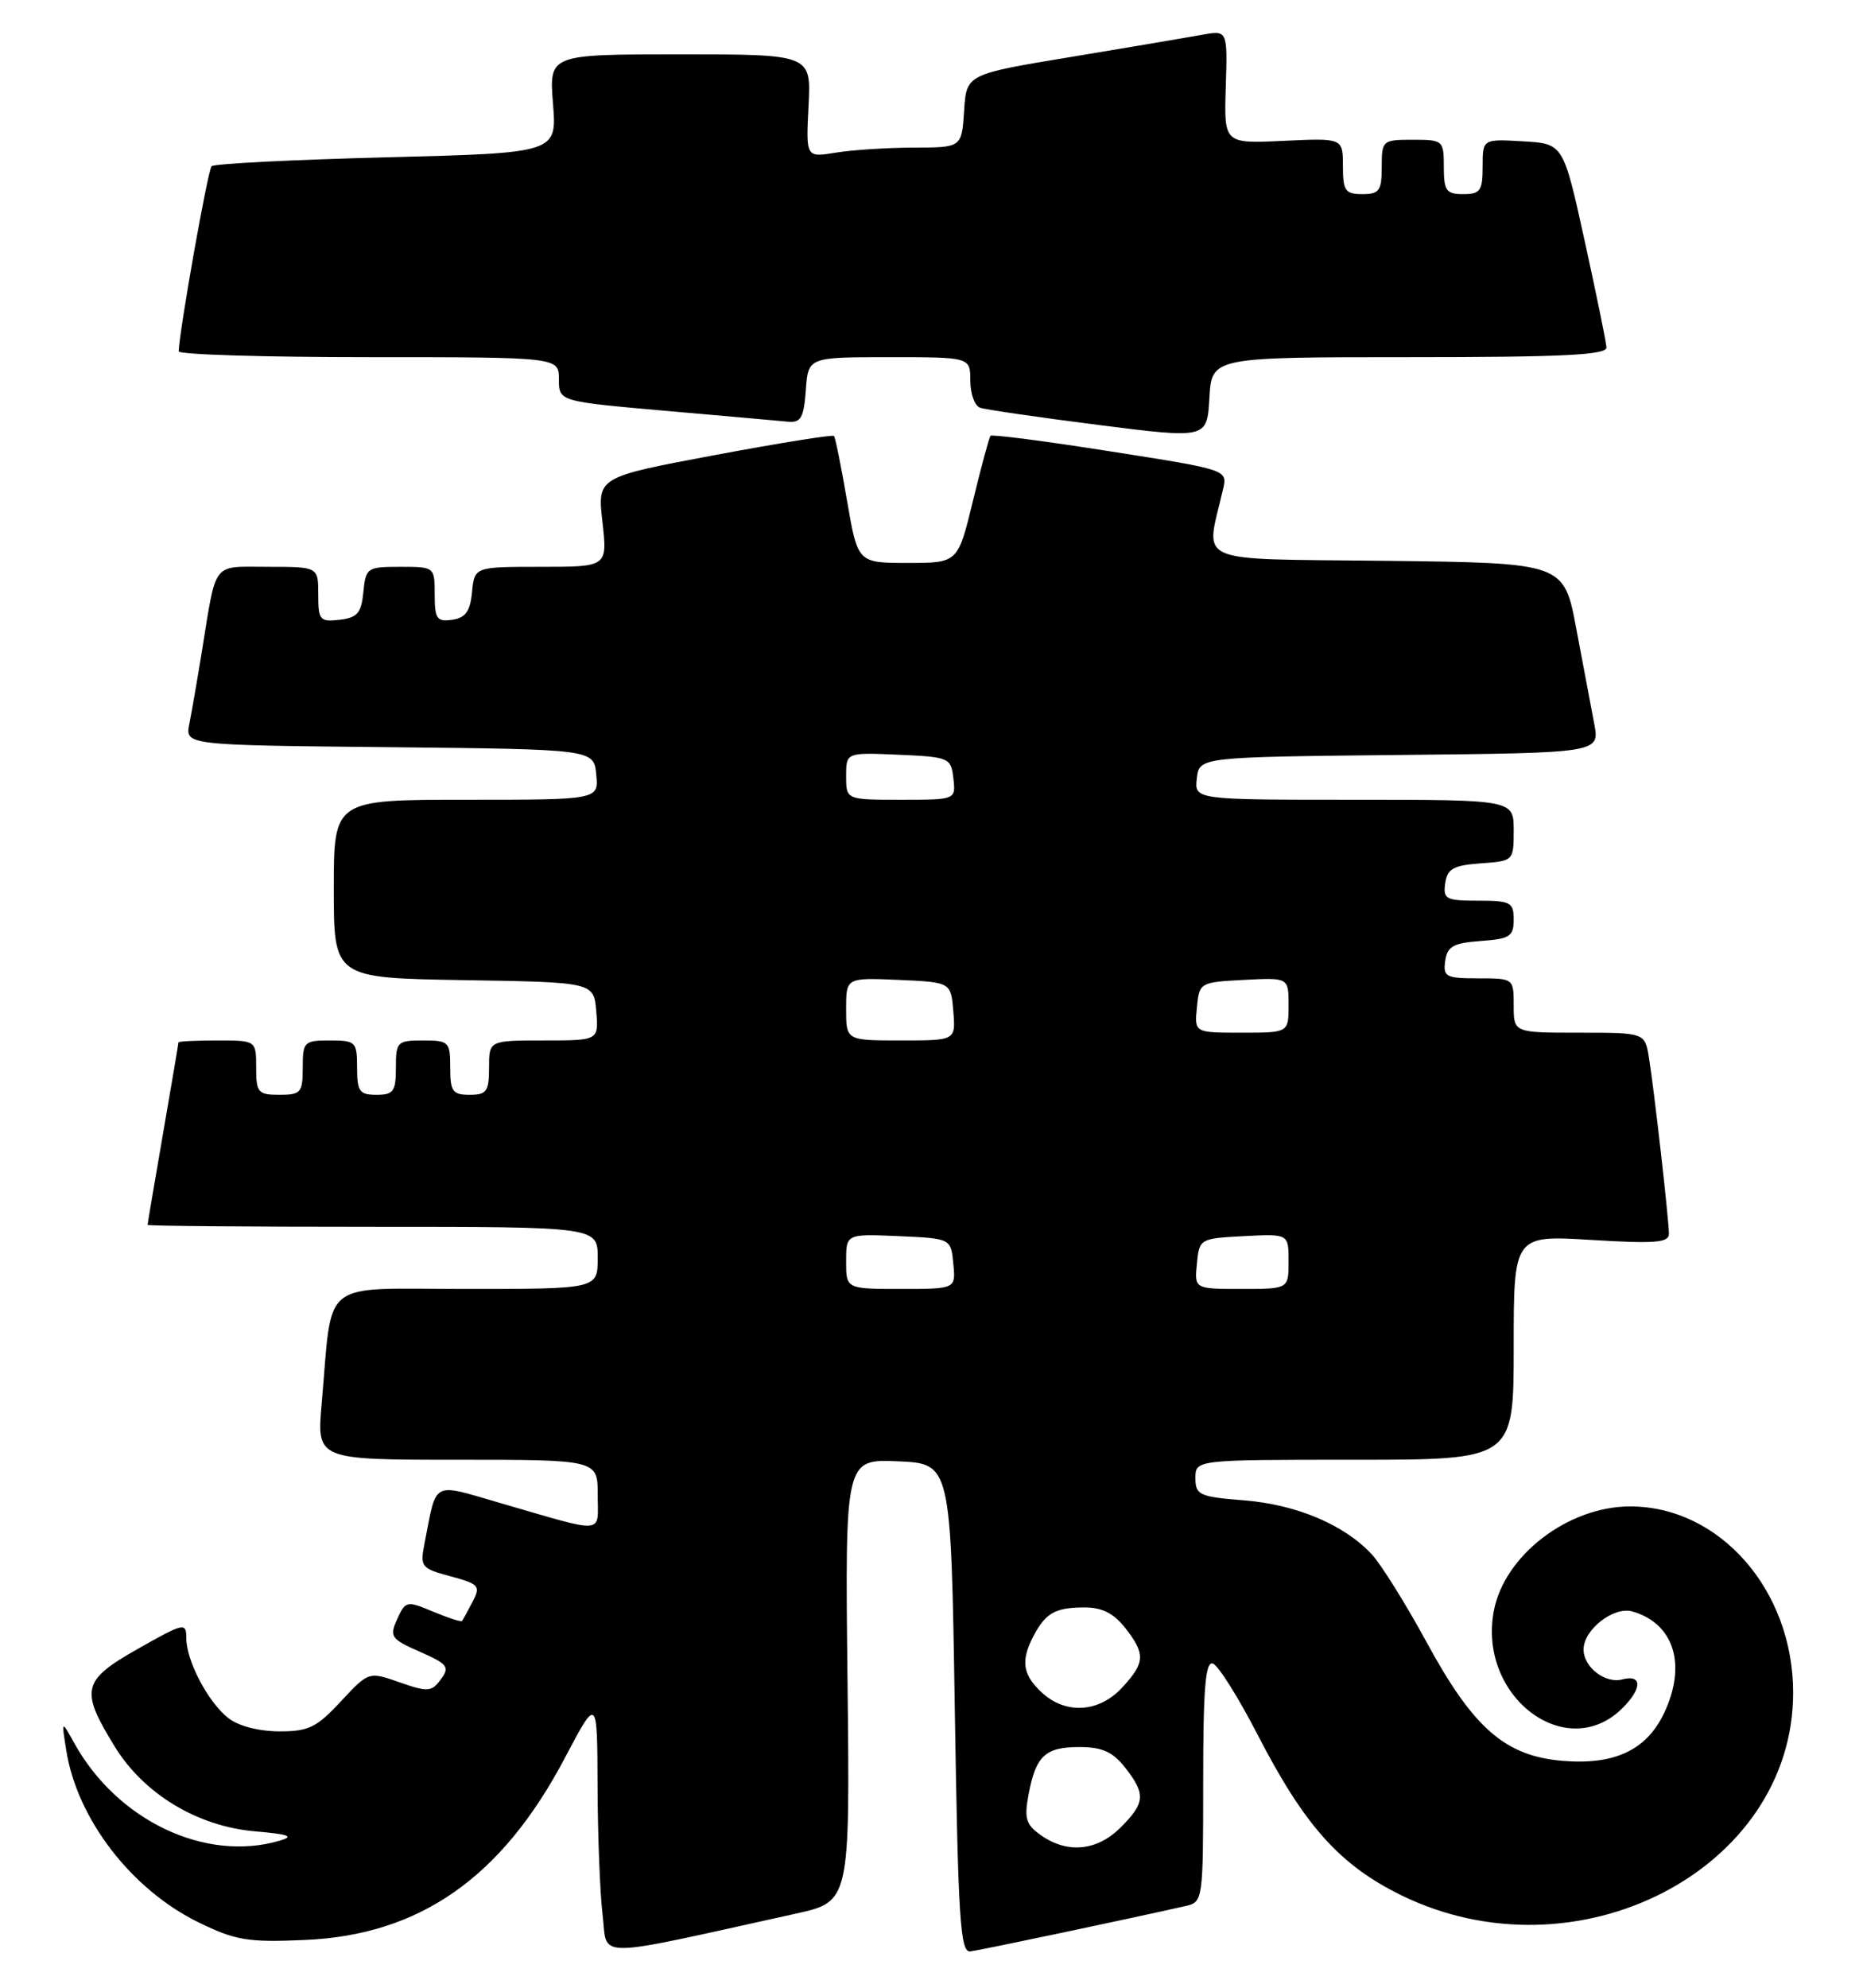 <?xml version="1.0" encoding="UTF-8" standalone="no"?>
<!DOCTYPE svg PUBLIC "-//W3C//DTD SVG 1.1//EN" "http://www.w3.org/Graphics/SVG/1.1/DTD/svg11.dtd" >
<svg xmlns="http://www.w3.org/2000/svg" xmlns:xlink="http://www.w3.org/1999/xlink" version="1.1" viewBox="0 0 240 256">
 <g >
 <path fill="currentColor"
d=" M 102.50 246.46 C 109.50 244.91 109.50 244.91 109.18 216.41 C 108.86 187.91 108.86 187.91 115.68 188.20 C 122.50 188.50 122.50 188.50 123.00 220.00 C 123.43 247.22 123.70 251.48 125.00 251.32 C 126.26 251.17 145.37 247.14 152.75 245.47 C 154.97 244.97 155.00 244.72 155.00 229.40 C 155.00 217.39 155.29 213.93 156.25 214.25 C 156.94 214.48 159.52 218.59 162.00 223.39 C 168.04 235.11 172.56 240.16 180.44 244.05 C 203.10 255.20 231.00 240.83 231.00 218.00 C 231.00 204.80 221.55 194.01 210.00 194.01 C 202.01 194.01 193.78 200.32 192.44 207.48 C 190.36 218.53 201.83 227.17 209.03 219.97 C 211.58 217.42 211.56 215.62 208.98 216.29 C 206.79 216.87 204.00 214.71 204.00 212.43 C 204.00 209.87 207.90 206.84 210.30 207.54 C 215.67 209.09 217.32 214.42 214.37 220.64 C 212.11 225.39 207.99 227.33 201.33 226.78 C 193.89 226.16 189.80 222.59 183.75 211.44 C 181.09 206.55 177.92 201.48 176.71 200.17 C 173.16 196.36 167.02 193.77 160.28 193.23 C 154.49 192.77 154.00 192.54 154.00 190.36 C 154.00 188.00 154.00 188.00 174.50 188.00 C 195.00 188.00 195.00 188.00 195.00 173.54 C 195.00 159.08 195.00 159.08 205.00 159.69 C 213.20 160.19 215.00 160.05 215.00 158.90 C 214.99 157.09 213.11 140.47 212.43 136.25 C 211.91 133.00 211.91 133.00 203.45 133.00 C 195.00 133.00 195.00 133.00 195.00 129.50 C 195.00 126.01 194.99 126.00 190.43 126.00 C 186.26 126.00 185.89 125.80 186.18 123.75 C 186.45 121.88 187.22 121.45 190.75 121.19 C 194.51 120.92 195.00 120.60 195.00 118.44 C 195.00 116.21 194.61 116.00 190.43 116.00 C 186.26 116.00 185.89 115.80 186.18 113.75 C 186.45 111.88 187.22 111.45 190.75 111.19 C 194.98 110.89 195.00 110.87 195.00 106.94 C 195.00 103.00 195.00 103.00 174.43 103.00 C 153.87 103.00 153.87 103.00 154.18 100.25 C 154.50 97.50 154.50 97.50 180.29 97.23 C 206.08 96.97 206.08 96.97 205.38 93.23 C 204.99 91.18 203.95 85.67 203.07 81.00 C 201.48 72.50 201.48 72.50 178.61 72.23 C 153.23 71.93 155.30 72.84 157.56 63.00 C 158.14 60.50 158.14 60.50 143.02 58.13 C 134.71 56.82 127.77 55.92 127.60 56.13 C 127.43 56.33 126.41 60.10 125.34 64.50 C 123.40 72.50 123.40 72.50 116.95 72.50 C 110.50 72.50 110.50 72.50 109.12 64.50 C 108.37 60.10 107.61 56.34 107.44 56.15 C 107.27 55.95 100.34 57.07 92.04 58.62 C 76.95 61.45 76.95 61.45 77.61 67.23 C 78.26 73.00 78.26 73.00 69.69 73.00 C 61.13 73.00 61.13 73.00 60.81 76.25 C 60.57 78.74 59.97 79.57 58.25 79.82 C 56.28 80.10 56.00 79.70 56.00 76.57 C 56.00 73.01 55.98 73.00 51.56 73.00 C 47.29 73.00 47.12 73.12 46.81 76.25 C 46.55 78.96 46.04 79.55 43.75 79.82 C 41.20 80.11 41.00 79.87 41.00 76.57 C 41.00 73.00 41.00 73.00 34.52 73.00 C 27.21 73.00 27.93 72.07 25.99 84.00 C 25.41 87.58 24.69 91.73 24.39 93.23 C 23.85 95.97 23.85 95.97 50.17 96.23 C 76.50 96.50 76.50 96.50 76.81 99.75 C 77.13 103.00 77.13 103.00 60.06 103.00 C 43.00 103.00 43.00 103.00 43.00 114.48 C 43.00 125.95 43.00 125.95 59.75 126.23 C 76.50 126.50 76.50 126.50 76.81 130.25 C 77.12 134.00 77.12 134.00 70.06 134.00 C 63.00 134.00 63.00 134.00 63.00 137.50 C 63.00 140.57 62.69 141.00 60.50 141.00 C 58.31 141.00 58.00 140.57 58.00 137.50 C 58.00 134.17 57.83 134.00 54.50 134.00 C 51.17 134.00 51.00 134.17 51.00 137.50 C 51.00 140.57 50.69 141.00 48.50 141.00 C 46.31 141.00 46.00 140.57 46.00 137.50 C 46.00 134.17 45.83 134.00 42.50 134.00 C 39.17 134.00 39.00 134.17 39.00 137.50 C 39.00 140.72 38.76 141.00 36.00 141.00 C 33.24 141.00 33.00 140.72 33.00 137.50 C 33.00 134.00 33.00 134.00 28.00 134.00 C 25.25 134.00 23.00 134.11 22.99 134.25 C 22.99 134.39 22.09 139.68 21.00 146.00 C 19.91 152.32 19.01 157.61 19.01 157.75 C 19.00 157.89 32.05 158.00 48.00 158.00 C 77.00 158.00 77.00 158.00 77.00 162.00 C 77.00 166.00 77.00 166.00 60.09 166.00 C 40.92 166.00 42.89 164.44 41.44 180.75 C 40.80 188.00 40.80 188.00 58.90 188.00 C 77.00 188.00 77.00 188.00 77.00 192.52 C 77.00 197.67 78.24 197.57 64.50 193.59 C 55.50 190.98 56.30 190.56 54.70 198.72 C 54.09 201.80 54.24 201.99 58.04 203.01 C 61.73 204.01 61.94 204.25 60.88 206.29 C 60.25 207.51 59.63 208.62 59.52 208.76 C 59.40 208.91 57.73 208.37 55.79 207.56 C 52.40 206.14 52.24 206.17 51.17 208.52 C 50.14 210.78 50.35 211.08 54.09 212.73 C 57.68 214.31 57.97 214.69 56.79 216.28 C 55.60 217.90 55.12 217.94 51.49 216.67 C 47.50 215.27 47.50 215.27 43.90 219.13 C 40.77 222.50 39.74 223.00 35.90 222.98 C 33.25 222.96 30.65 222.27 29.36 221.23 C 26.74 219.12 24.00 213.86 24.00 210.96 C 24.00 208.92 23.70 208.99 17.75 212.36 C 10.56 216.43 10.28 217.63 14.80 224.97 C 18.53 231.03 25.42 235.20 32.79 235.85 C 37.28 236.24 37.96 236.50 36.00 237.07 C 26.43 239.86 15.11 234.47 9.57 224.50 C 7.91 221.50 7.91 221.50 8.54 225.45 C 9.94 234.27 16.93 243.35 25.56 247.57 C 30.33 249.90 31.90 250.17 39.22 249.85 C 54.08 249.22 64.65 241.83 72.79 226.36 C 76.94 218.50 76.94 218.50 76.98 230.00 C 77.00 236.32 77.29 243.81 77.63 246.62 C 78.32 252.32 75.88 252.33 102.50 246.46 Z  M 181.55 46.00 C 201.27 46.00 206.99 45.72 206.95 44.75 C 206.92 44.06 205.65 37.88 204.14 31.00 C 201.39 18.50 201.39 18.50 196.19 18.20 C 191.00 17.90 191.00 17.90 191.00 21.45 C 191.00 24.57 190.70 25.00 188.50 25.00 C 186.31 25.00 186.00 24.57 186.00 21.50 C 186.00 18.08 185.90 18.00 182.00 18.00 C 178.10 18.00 178.00 18.08 178.00 21.50 C 178.00 24.57 177.69 25.00 175.50 25.00 C 173.30 25.00 173.00 24.57 173.00 21.39 C 173.00 17.78 173.00 17.78 165.34 18.14 C 157.68 18.50 157.68 18.50 157.91 11.19 C 158.14 3.88 158.14 3.88 154.82 4.49 C 152.99 4.82 145.43 6.10 138.00 7.33 C 124.50 9.56 124.50 9.56 124.20 14.28 C 123.89 19.00 123.89 19.00 117.70 19.01 C 114.29 19.02 109.77 19.31 107.66 19.66 C 103.82 20.29 103.82 20.29 104.16 13.64 C 104.50 7.00 104.50 7.00 87.61 7.00 C 70.73 7.00 70.73 7.00 71.24 13.35 C 71.75 19.70 71.75 19.70 49.80 20.26 C 37.73 20.57 27.58 21.08 27.26 21.41 C 26.77 21.89 23.10 42.59 23.02 45.25 C 23.01 45.66 34.02 46.00 47.50 46.00 C 72.00 46.00 72.00 46.00 72.00 48.85 C 72.00 51.70 72.00 51.70 85.75 52.91 C 93.31 53.57 100.40 54.20 101.50 54.31 C 103.17 54.47 103.55 53.81 103.81 50.25 C 104.11 46.00 104.11 46.00 114.56 46.00 C 125.00 46.00 125.00 46.00 125.00 49.03 C 125.00 50.70 125.56 52.26 126.25 52.51 C 126.94 52.75 133.80 53.75 141.50 54.73 C 155.50 56.50 155.50 56.50 155.80 51.25 C 156.10 46.00 156.10 46.00 181.55 46.00 Z  M 134.13 236.38 C 132.17 235.01 131.92 234.22 132.50 231.13 C 133.44 226.13 134.64 225.00 139.05 225.00 C 141.97 225.00 143.34 225.61 144.93 227.63 C 147.62 231.06 147.54 232.18 144.36 235.36 C 141.34 238.38 137.53 238.76 134.13 236.38 Z  M 134.19 217.96 C 131.73 215.67 131.47 213.87 133.15 210.68 C 134.71 207.73 135.94 207.03 139.68 207.02 C 141.93 207.00 143.46 207.77 144.93 209.63 C 147.59 213.02 147.54 214.13 144.55 217.35 C 141.56 220.58 137.27 220.83 134.19 217.96 Z  M 109.00 162.45 C 109.00 158.91 109.00 158.91 115.75 159.20 C 122.50 159.50 122.50 159.50 122.81 162.75 C 123.13 166.00 123.13 166.00 116.06 166.00 C 109.00 166.00 109.00 166.00 109.00 162.45 Z  M 154.19 162.75 C 154.50 159.54 154.57 159.50 160.25 159.20 C 166.00 158.90 166.00 158.90 166.00 162.45 C 166.00 166.00 166.00 166.00 159.94 166.00 C 153.87 166.00 153.87 166.00 154.19 162.75 Z  M 109.00 129.95 C 109.00 125.91 109.00 125.91 115.75 126.20 C 122.50 126.50 122.50 126.50 122.81 130.25 C 123.12 134.00 123.12 134.00 116.06 134.00 C 109.00 134.00 109.00 134.00 109.00 129.95 Z  M 154.19 129.75 C 154.50 126.54 154.57 126.50 160.25 126.20 C 166.00 125.90 166.00 125.90 166.00 129.45 C 166.00 133.00 166.00 133.00 159.94 133.00 C 153.87 133.00 153.87 133.00 154.19 129.75 Z  M 109.00 99.95 C 109.00 96.91 109.00 96.91 115.75 97.20 C 122.29 97.49 122.51 97.59 122.82 100.25 C 123.13 103.00 123.13 103.00 116.07 103.00 C 109.00 103.00 109.00 103.00 109.00 99.95 Z "/>
</g>
</svg>